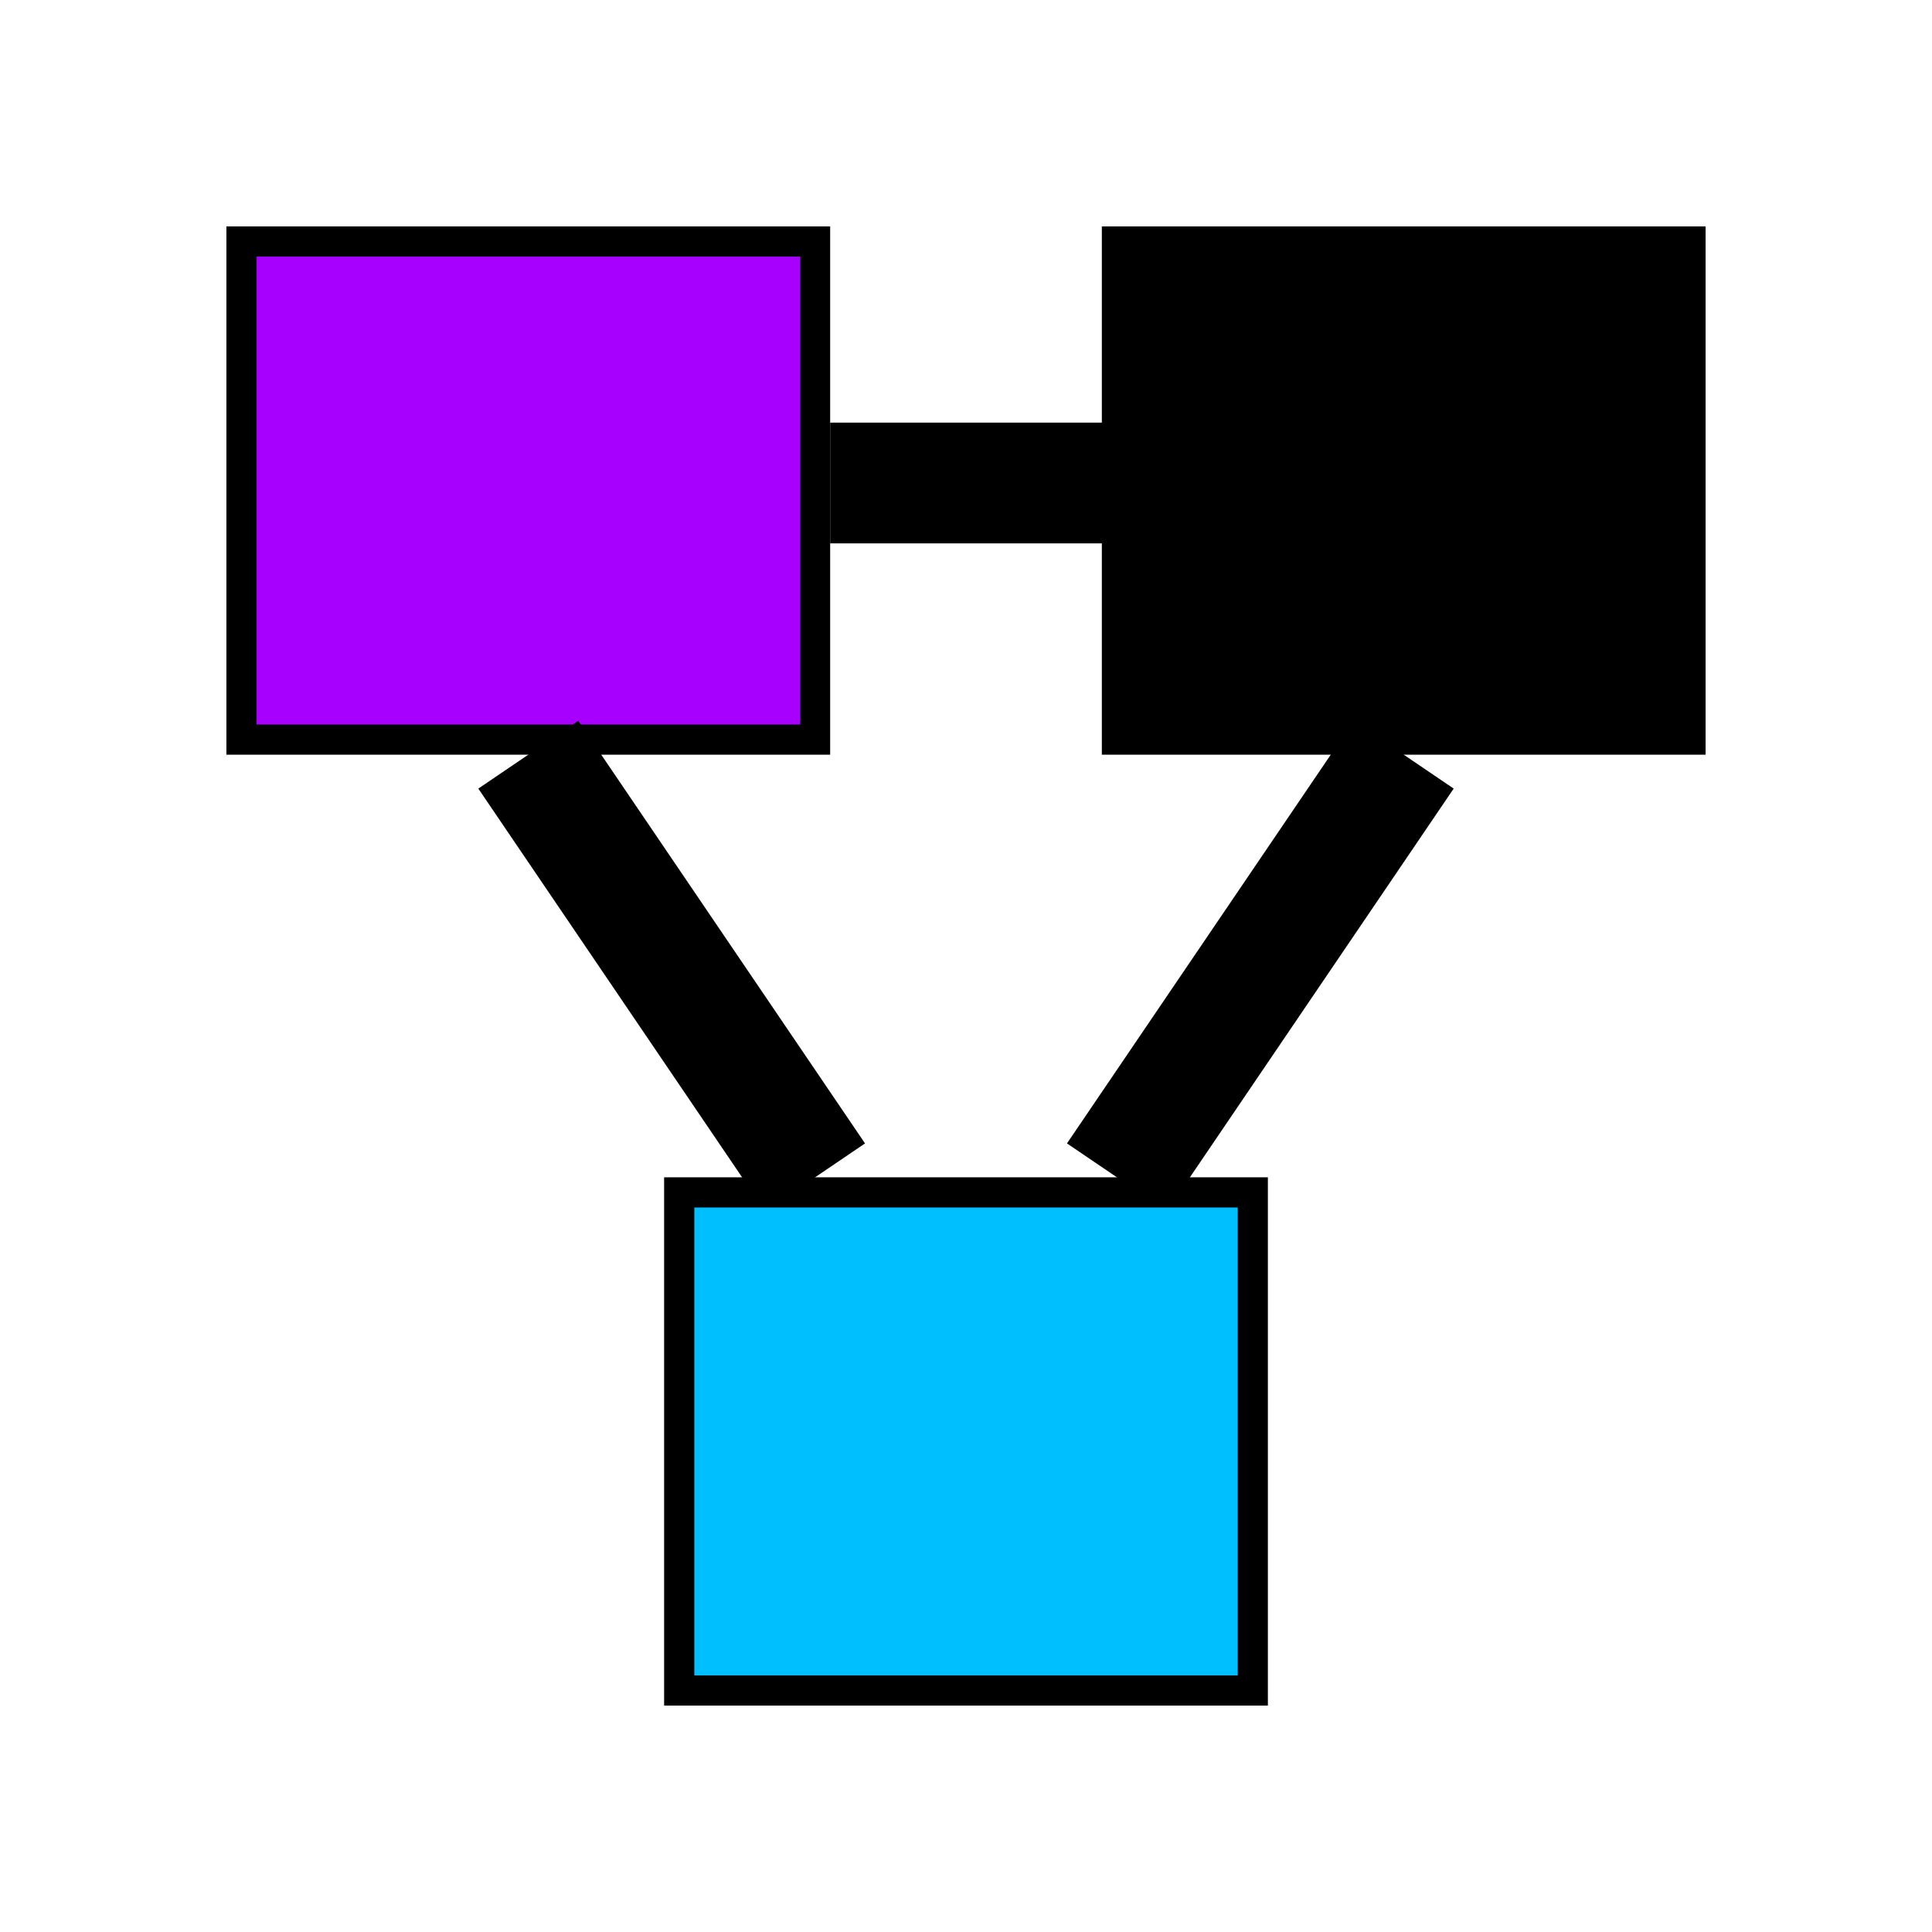 <svg width="128" height="128" version="1.1" xmlns="http://www.w3.org/2000/svg">
	<g>
		<rect x="15" y="15" width="40" height="35" fill="#000000" />
		<rect x="17" y="17" width="36" height="31" fill="#a700ff" />
		<line x1="55" y1="32" x2="78" y2="32" stroke="#000000" stroke-width="8" />
		<rect x="73" y="15" width="40" height="35" fill="#000000" />
		<line x1="35" y1="50" x2="54" y2="78" stroke="#000000" stroke-width="8" />
		<line x1="93" y1="50" x2="74" y2="78" stroke="#000000" stroke-width="8" />
		<rect x="44" y="78" width="40" height="35" fill="#000000" />
		<rect x="46" y="80" width="36" height="31" fill="#00bfff" />
	</g>
</svg>
